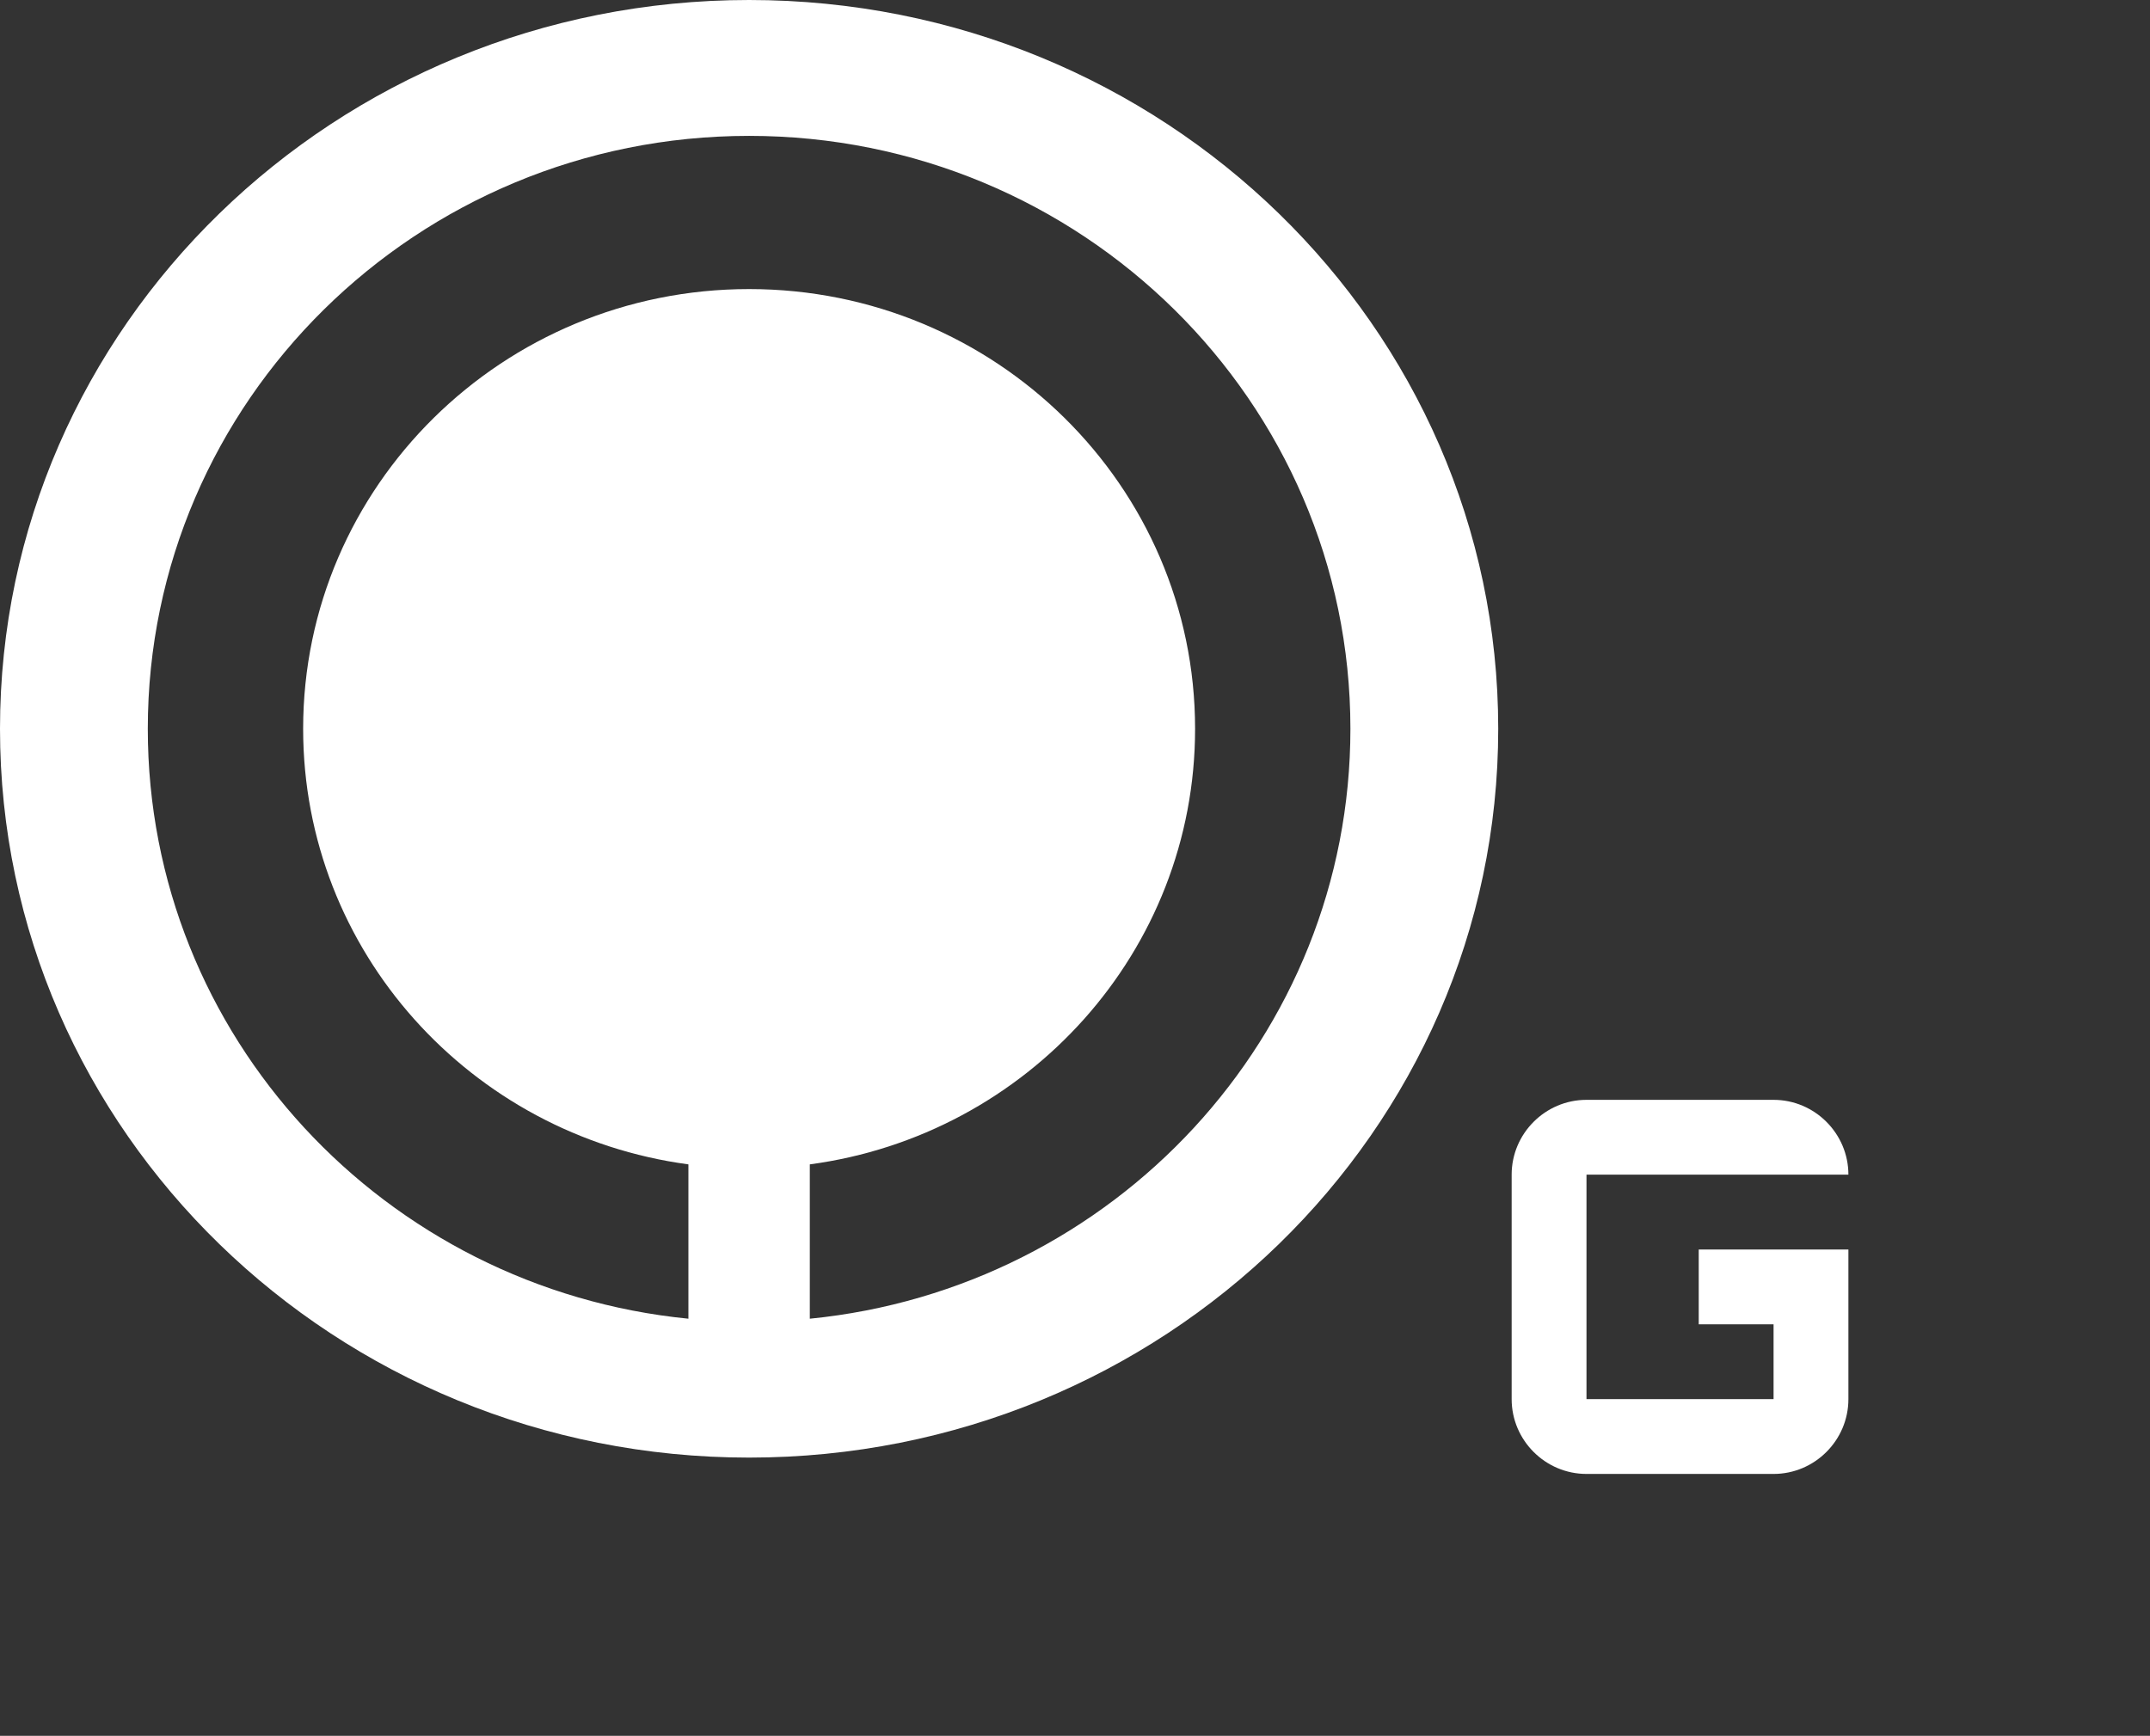 <svg width="213" height="172" viewBox="0 0 213 172" fill="none" xmlns="http://www.w3.org/2000/svg">
<rect x="0" y="0" width="213" height="172" fill="#333333" stroke="none"/>
<path fill-rule="evenodd" clip-rule="evenodd" d="M74.214 0C33.226 0 0 32.333 0 72.216C0 112.103 33.227 144.432 74.214 144.432C115.203 144.432 148.429 112.103 148.429 72.216C148.43 32.333 115.203 0 74.214 0ZM80.228 130.67V115.377C101.782 112.486 118.397 94.27 118.397 72.216C118.398 48.152 98.613 28.644 74.214 28.644C49.814 28.644 30.032 48.152 30.032 72.216C30.032 94.27 46.647 112.487 68.201 115.377V130.67C38.127 127.696 14.642 102.666 14.642 72.216C14.642 39.769 41.313 13.464 74.214 13.464C107.113 13.464 133.785 39.769 133.785 72.216C133.786 102.666 110.302 127.696 80.228 130.67Z" fill="white"/>
<path d="M168.293 123.81V131.224H175.707V138.638H157.173V116.396H183.121C183.121 112.319 179.785 108.982 175.707 108.982H157.173C153.095 108.982 149.759 112.319 149.759 116.396V138.638C149.759 142.715 153.095 146.051 157.173 146.051H175.707C179.785 146.051 183.121 142.715 183.121 138.638V123.81H168.293Z" fill="white"/>
</svg>
